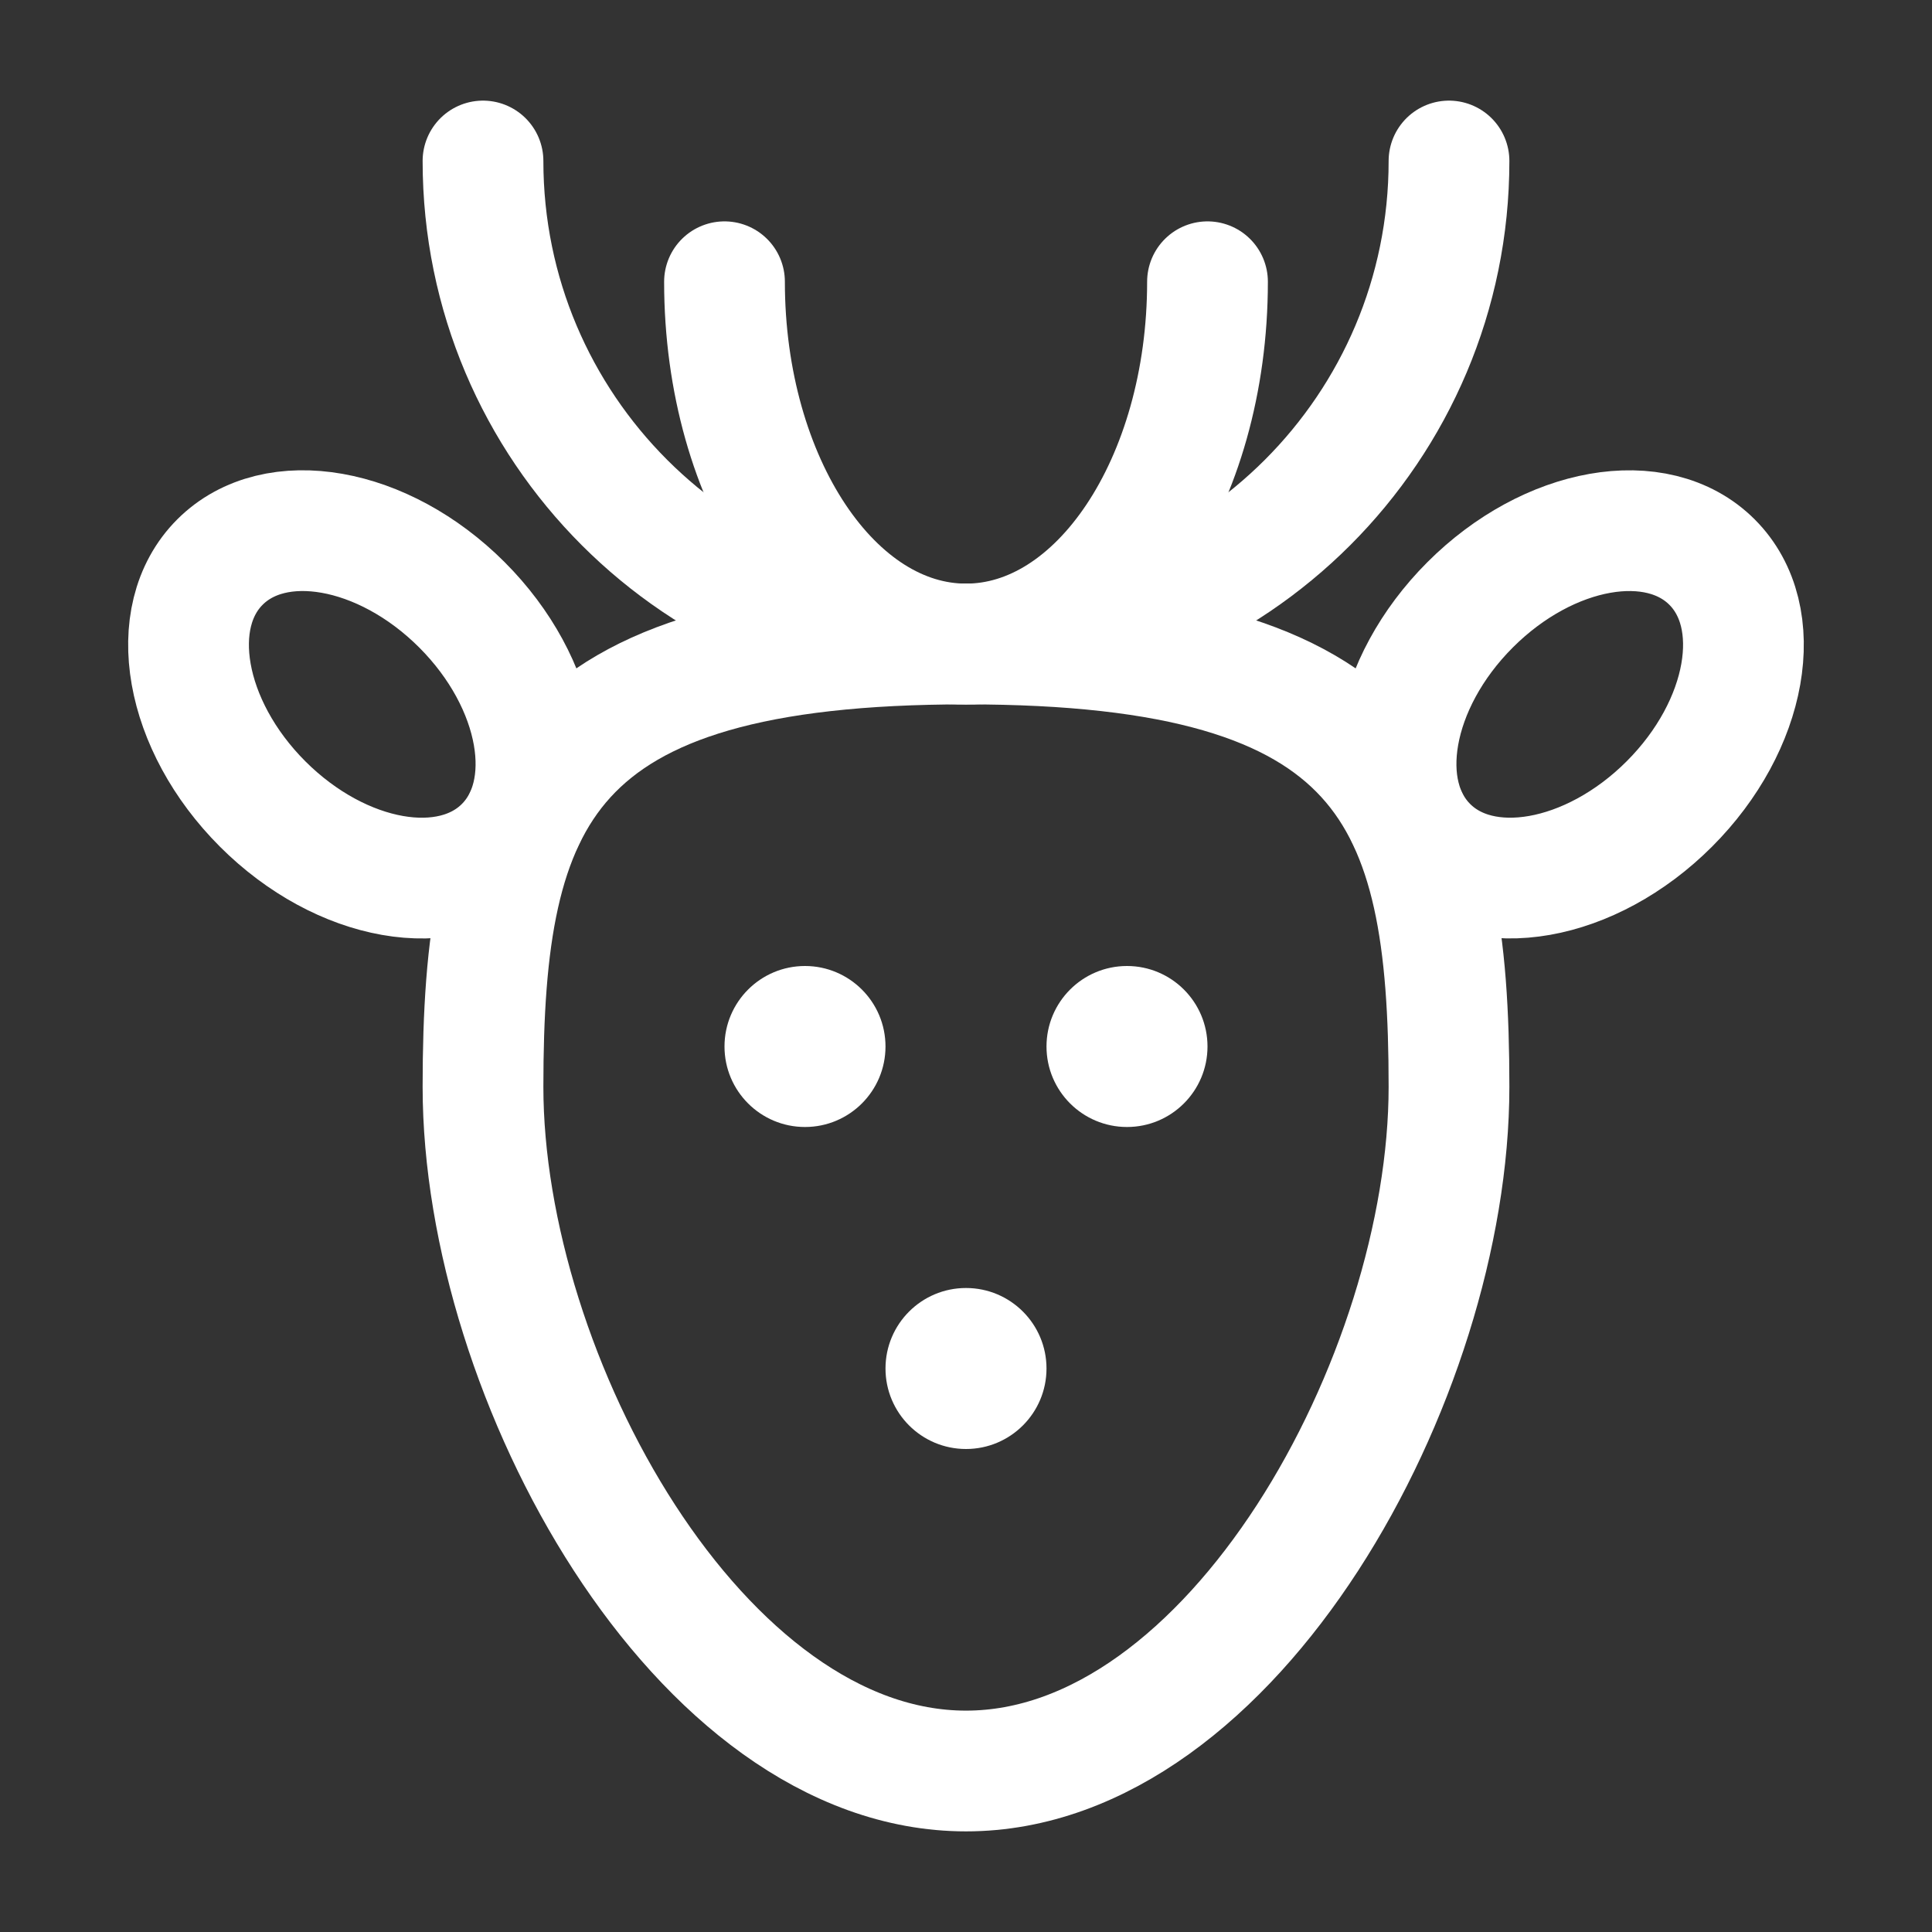 <?xml version="1.0" encoding="UTF-8"?><svg width="32" height="32" viewBox="0 0 48 48" fill="none" xmlns="http://www.w3.org/2000/svg"><rect x="0" y="0" width="48" height="48" fill="#333333" stroke="none"/><path d="M36 27C36 34.217 30.627 44 24 44C17.373 44 12 34.217 12 27C12 19.784 13.5 16 24 16C34.5 16 36 19.784 36 27Z" fill="none" stroke="#ffffff" stroke-width="3"/><ellipse rx="5" ry="3.5" transform="matrix(0.707 -0.707 -0.707 -0.707 39 17.5)" fill="none" stroke="#ffffff" stroke-width="3"/><ellipse cx="9" cy="17.5" rx="5" ry="3.5" transform="rotate(45 9 17.5)" fill="none" stroke="#ffffff" stroke-width="3"/><path d="M12 4C12 10.627 17.373 16 24 16C30.627 16 36 10.627 36 4" stroke="#ffffff" stroke-width="3" stroke-linecap="round"/><path d="M18 7C18 11.971 20.686 16 24 16C27.314 16 30 11.971 30 7" stroke="#ffffff" stroke-width="3" stroke-linecap="round"/><circle cx="20" cy="26" r="2" fill="#ffffff"/><circle cx="24" cy="34" r="2" fill="#ffffff"/><circle cx="28" cy="26" r="2" fill="#ffffff"/></svg>